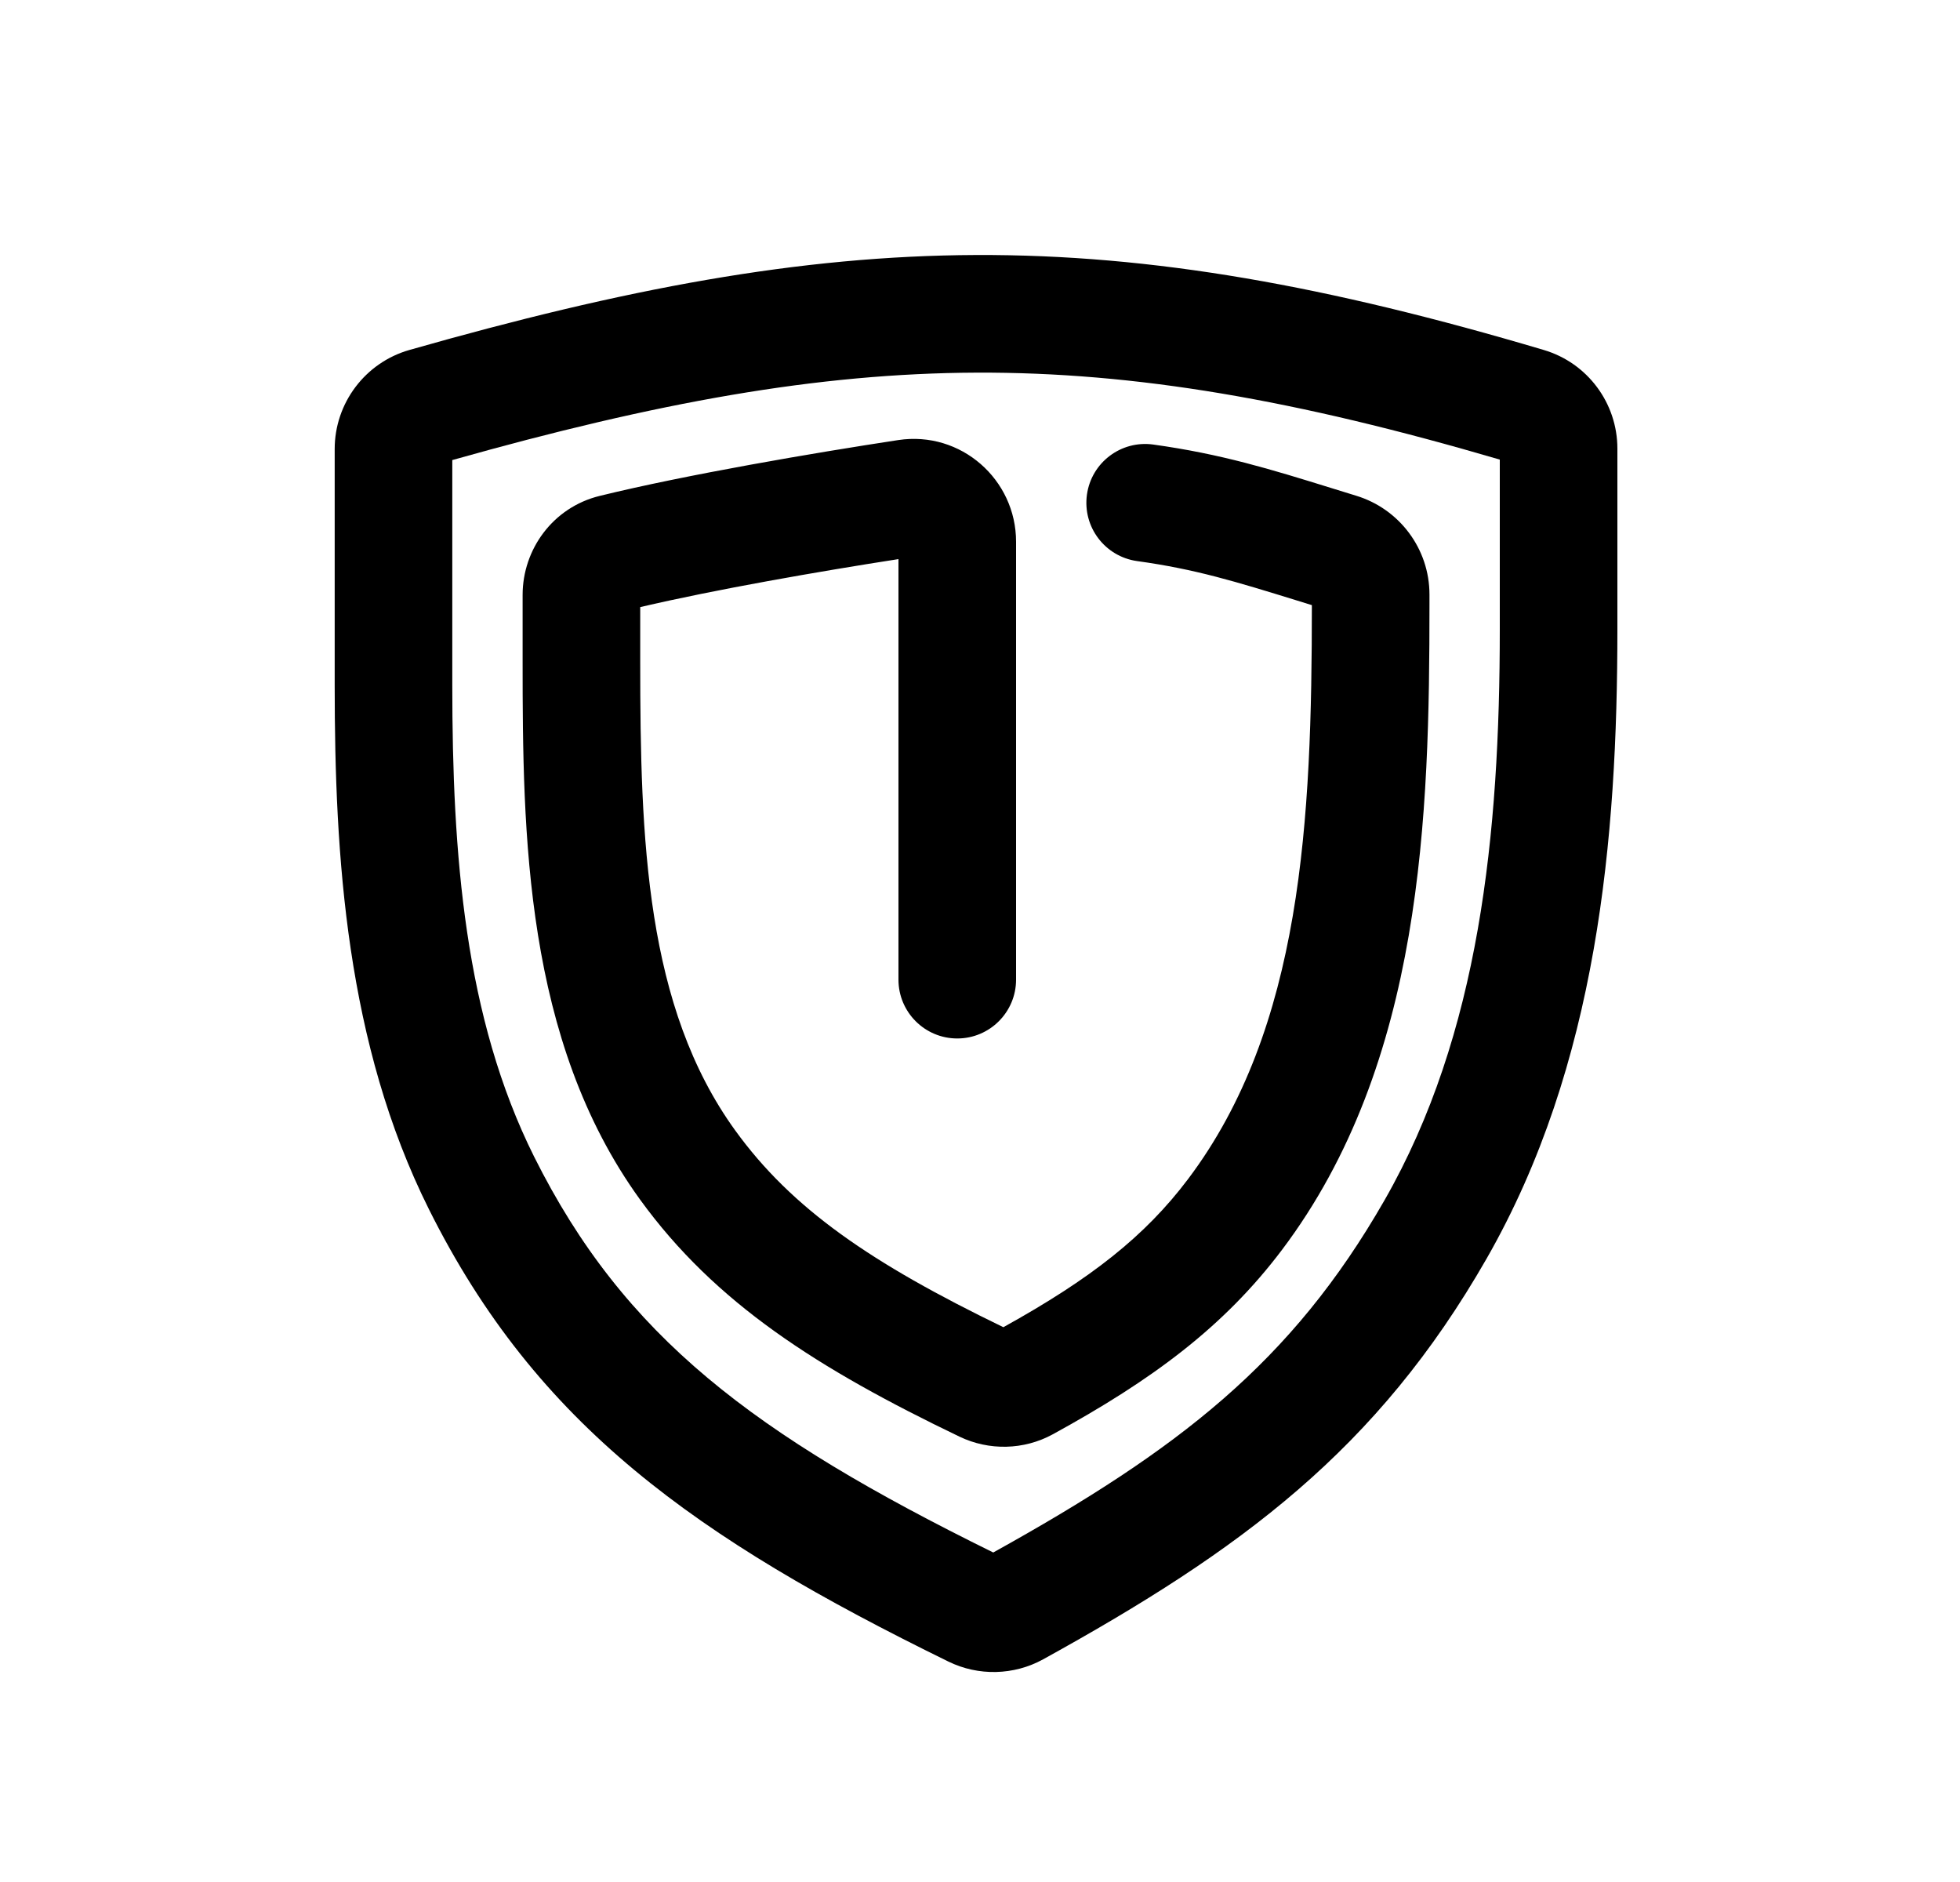 <svg width="25" height="24" viewBox="0 0 25 24" fill="none" xmlns="http://www.w3.org/2000/svg">
<path d="M11.46 12.493V7.13C10.461 7.285 9.125 7.517 8.166 7.742V8.441C8.166 10.714 8.236 12.838 9.378 14.416C10.102 15.416 11.111 16.108 12.798 16.925C13.914 16.307 14.604 15.765 15.153 15.037C16.61 13.106 16.733 10.458 16.733 7.717L16.543 7.658C15.759 7.416 15.248 7.258 14.503 7.155C14.093 7.097 13.807 6.719 13.864 6.308C13.921 5.898 14.3 5.612 14.71 5.669C15.581 5.79 16.207 5.984 16.985 6.225C17.087 6.256 17.192 6.289 17.299 6.322C17.85 6.49 18.233 6.999 18.233 7.582V7.71C18.233 10.383 18.155 13.55 16.35 15.941C15.609 16.923 14.694 17.598 13.428 18.291C13.058 18.493 12.615 18.501 12.239 18.321C10.432 17.453 9.123 16.621 8.163 15.296C6.691 13.262 6.666 10.627 6.666 8.441V7.587C6.666 7.005 7.053 6.47 7.649 6.324C8.754 6.053 10.38 5.776 11.457 5.612C12.257 5.491 12.96 6.115 12.96 6.908V12.493C12.96 12.907 12.624 13.243 12.21 13.243C11.796 13.243 11.46 12.907 11.46 12.493Z" fill="black"/>
<path fill-rule="evenodd" clip-rule="evenodd" d="M19.691 4.463C16.941 3.647 14.706 3.243 12.449 3.252C10.195 3.261 7.963 3.682 5.222 4.463C4.658 4.624 4.269 5.141 4.269 5.726V8.738C4.269 10.927 4.416 13.308 5.471 15.421C6.848 18.178 8.874 19.61 12.097 21.189C12.479 21.376 12.932 21.366 13.306 21.16C15.832 19.766 17.566 18.488 18.962 16.05C20.377 13.578 20.63 10.694 20.63 8.023V5.721C20.63 5.141 20.249 4.628 19.691 4.463ZM5.769 8.738V5.867C8.379 5.131 10.428 4.76 12.455 4.752C14.481 4.744 16.528 5.098 19.13 5.861V8.023C19.13 10.639 18.871 13.189 17.66 15.305C16.474 17.375 15.033 18.486 12.669 19.798C9.611 18.292 7.96 17.047 6.813 14.751C5.926 12.973 5.769 10.898 5.769 8.738Z" fill="black"/>
</svg>
